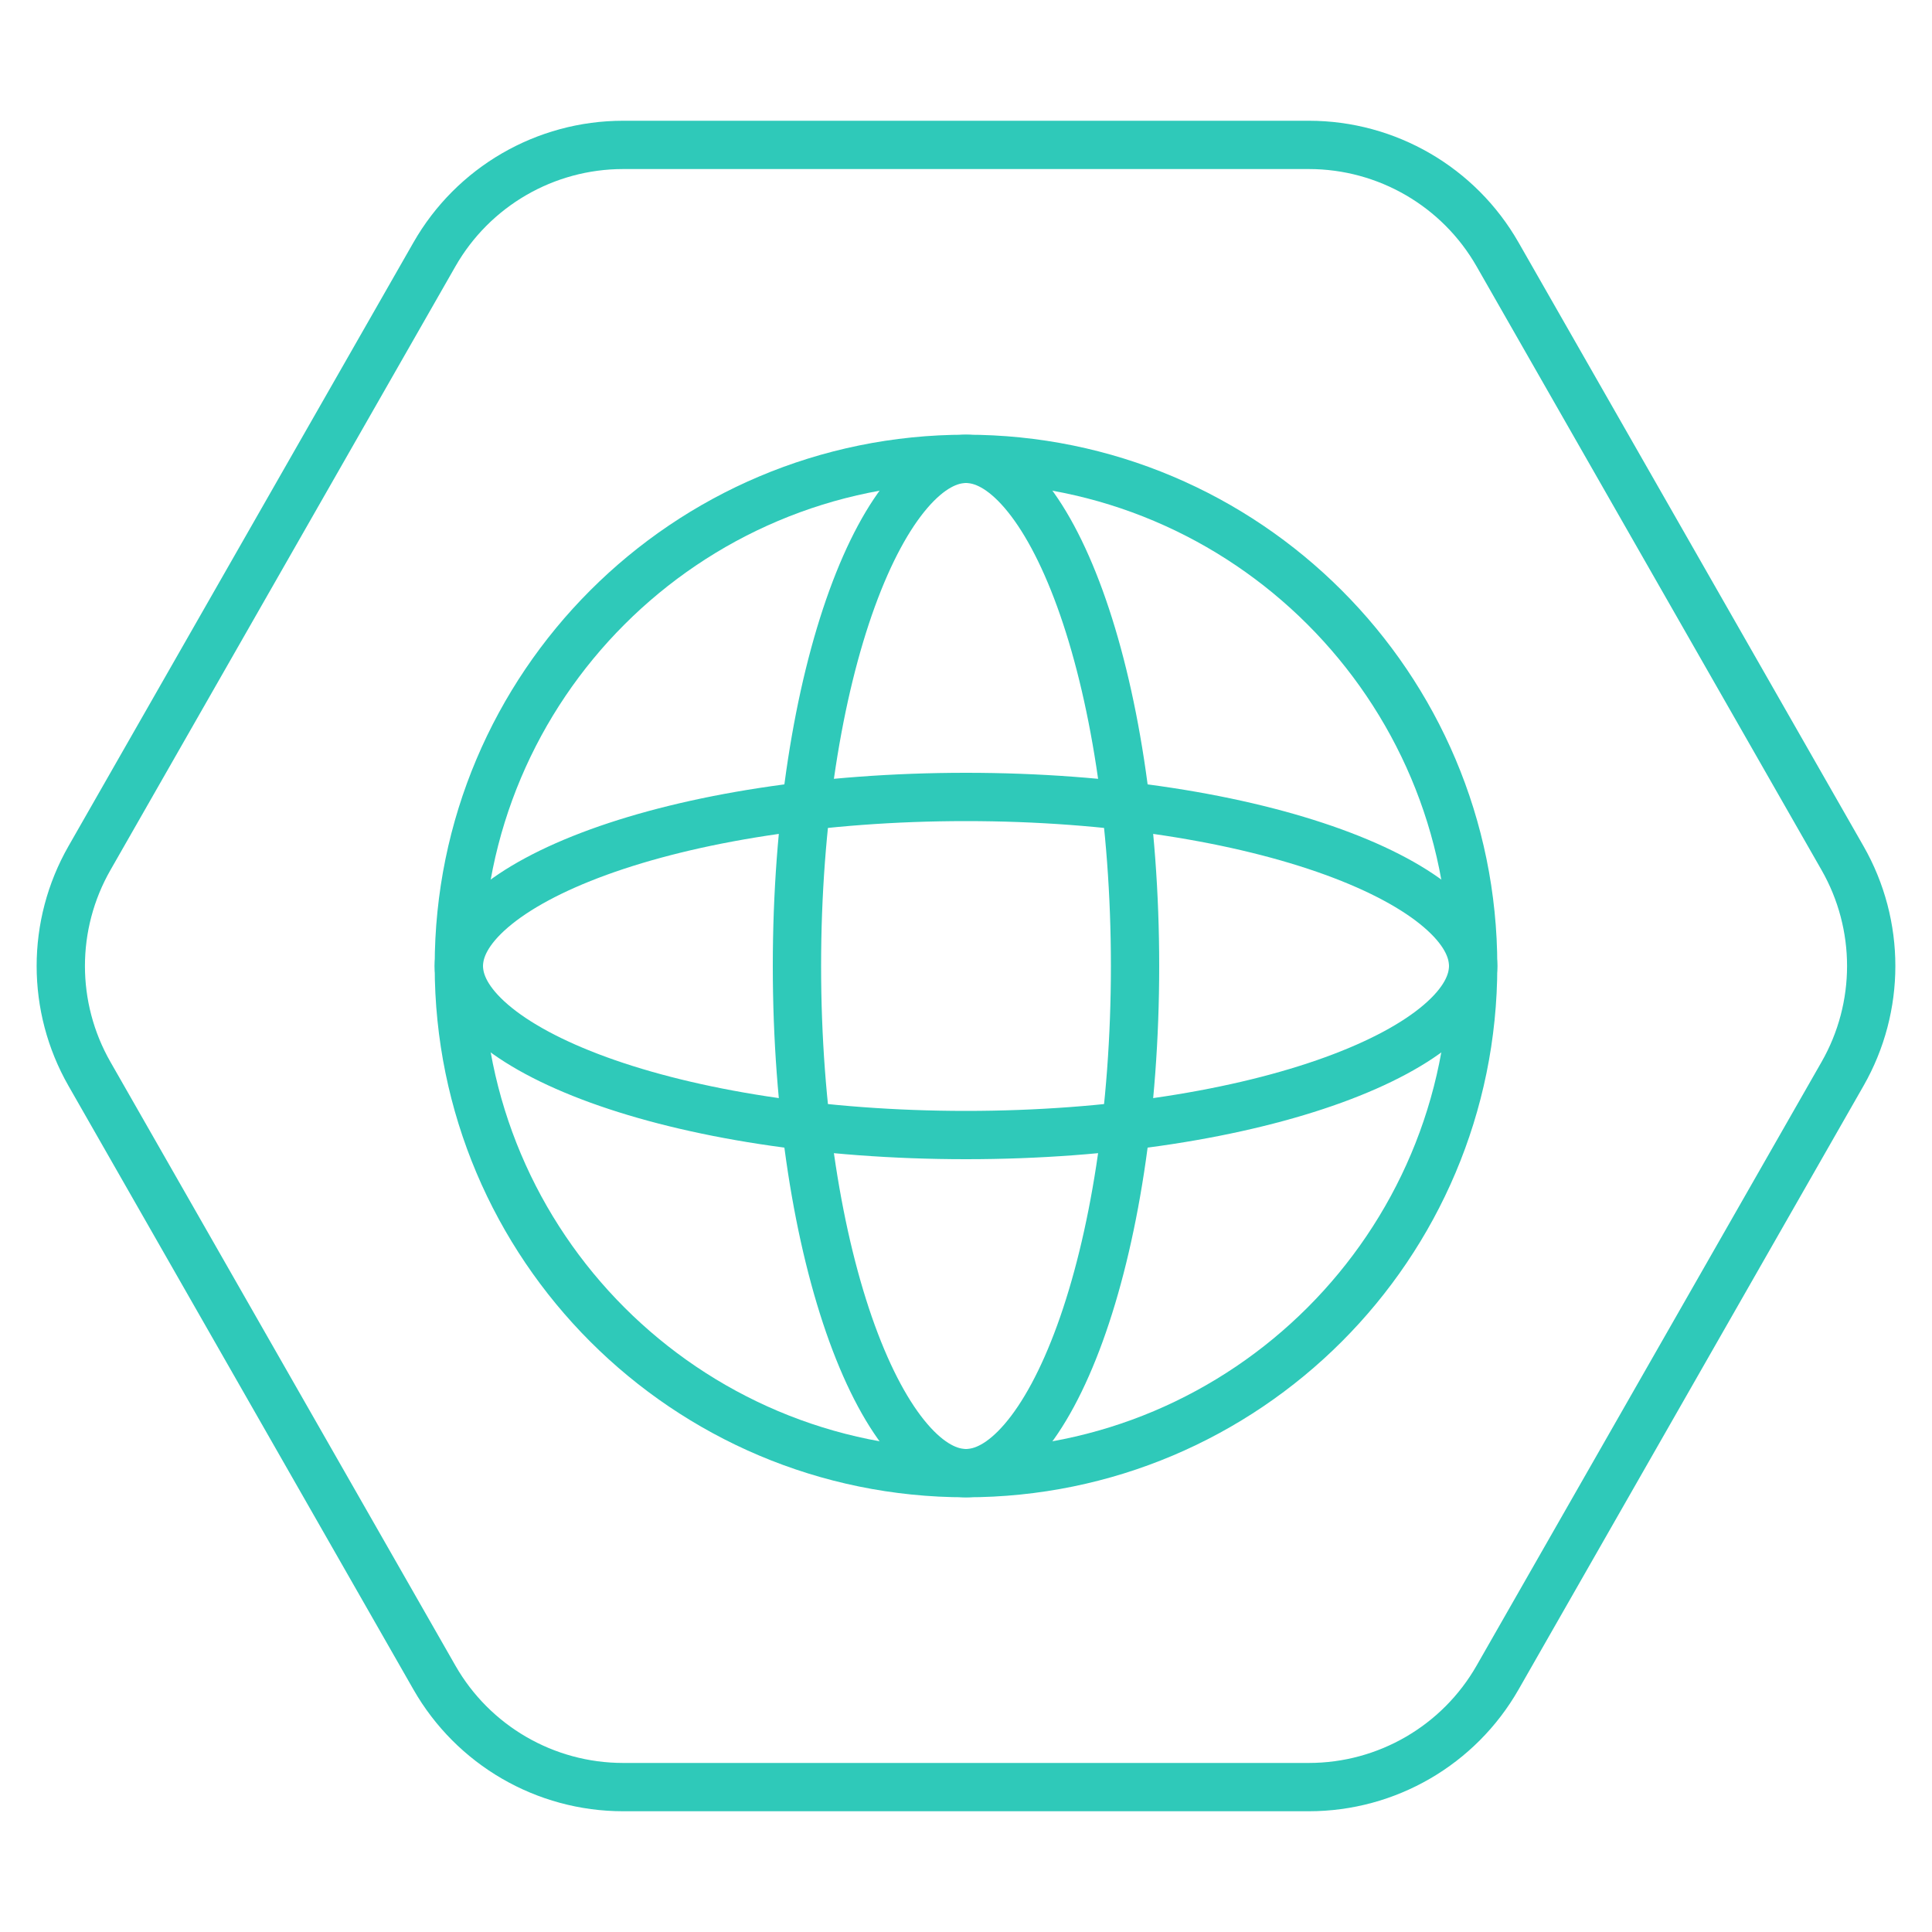 <svg width="80" height="80" viewBox="0 0 80 80" fill="none" xmlns="http://www.w3.org/2000/svg">
<path d="M3.703 44.465C2.122 41.698 2.122 38.302 3.703 35.535L17.989 10.535C19.591 7.731 22.573 6 25.803 6L54.197 6C57.426 6 60.409 7.731 62.011 10.535L76.297 35.535C77.878 38.302 77.878 41.698 76.297 44.465L62.011 69.465C60.409 72.269 57.426 74 54.197 74L25.803 74C22.573 74 19.591 72.269 17.989 69.465L3.703 44.465Z" stroke="#2FC9B9" stroke-width="2"/>
<path d="M19 40C19 28.402 28.402 19 40 19C51.598 19 61 28.402 61 40C61 51.598 51.598 61 40 61C28.402 61 19 51.598 19 40Z" stroke="#2FC9B9" stroke-width="2"/>
<path d="M47 40C47 45.99 46.115 51.369 44.717 55.215C44.016 57.142 43.206 58.631 42.356 59.619C41.503 60.611 40.703 61 40 61C39.297 61 38.497 60.611 37.644 59.619C36.794 58.631 35.984 57.142 35.283 55.215C33.885 51.369 33 45.99 33 40C33 34.01 33.885 28.631 35.283 24.785C35.984 22.858 36.794 21.369 37.644 20.381C38.497 19.389 39.297 19 40 19C40.703 19 41.503 19.389 42.356 20.381C43.206 21.369 44.016 22.858 44.717 24.785C46.115 28.631 47 34.01 47 40Z" stroke="#2FC9B9" stroke-width="2"/>
<path d="M40 33C45.99 33 51.369 33.885 55.215 35.283C57.142 35.984 58.631 36.794 59.619 37.644C60.611 38.497 61 39.297 61 40C61 40.703 60.611 41.503 59.619 42.356C58.631 43.206 57.142 44.016 55.215 44.717C51.369 46.115 45.99 47 40 47C34.01 47 28.631 46.115 24.785 44.717C22.858 44.016 21.369 43.206 20.381 42.356C19.389 41.503 19 40.703 19 40C19 39.297 19.389 38.497 20.381 37.644C21.369 36.794 22.858 35.984 24.785 35.283C28.631 33.885 34.01 33 40 33Z" stroke="#2FC9B9" stroke-width="2"/>
</svg>
